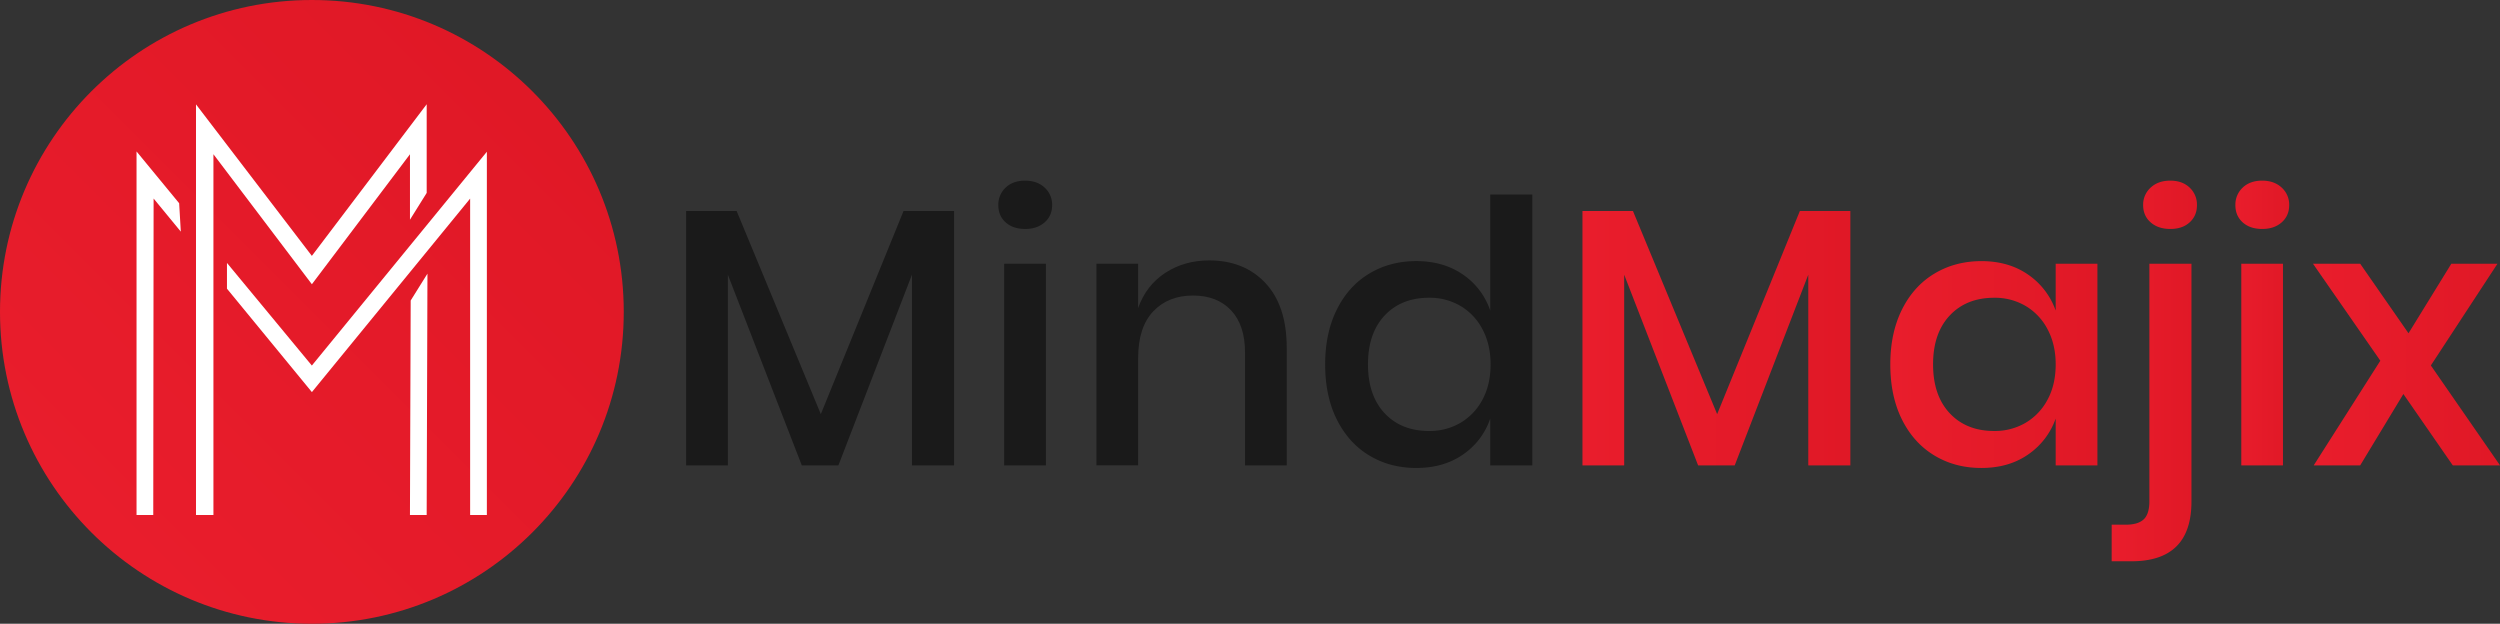 <svg id="Layer_1" data-name="Layer 1" xmlns="http://www.w3.org/2000/svg" xmlns:xlink="http://www.w3.org/1999/xlink" viewBox="0 0 2601.19 649"><rect x="0" y="0" width="2601.19" height="649" fill="#333333" stroke="none"/><defs><style>.cls-1{fill:url(#linear-gradient);}.cls-2{fill:#fff;stroke:#fff;stroke-miterlimit:10;stroke-width:10px;}.cls-3{fill:#1a1a1a;}.cls-4{fill:url(#linear-gradient-2);}.cls-5{fill:url(#linear-gradient-3);}.cls-6{fill:url(#linear-gradient-4);}.cls-7{fill:url(#linear-gradient-5);}.cls-8{fill:url(#linear-gradient-6);}</style><linearGradient id="linear-gradient" x1="95.04" y1="553.96" x2="553.96" y2="95.04" gradientUnits="userSpaceOnUse"><stop offset="0" stop-color="#e91d2c"/><stop offset="1" stop-color="#e01826"/></linearGradient><linearGradient id="linear-gradient-2" x1="1840.51" y1="1132.39" x2="2119.26" y2="1132.39" xlink:href="#linear-gradient"/><linearGradient id="linear-gradient-3" x1="2160.77" y1="1159.81" x2="2376.31" y2="1159.81" xlink:href="#linear-gradient"/><linearGradient id="linear-gradient-4" x1="2391.15" y1="1166.48" x2="2479.88" y2="1166.48" xlink:href="#linear-gradient"/><linearGradient id="linear-gradient-5" x1="2519.87" y1="1116.59" x2="2575.85" y2="1116.59" xlink:href="#linear-gradient"/><linearGradient id="linear-gradient-6" x1="2600.6" y1="1159.81" x2="2795.19" y2="1159.81" xlink:href="#linear-gradient"/></defs><title>logo</title><circle class="cls-1" cx="324.5" cy="324.5" r="324.5"/><polygon class="cls-2" points="147.06 530.83 154.47 530.83 154.84 192.63 182.25 225.97 181.51 213.37 147.06 171.51 147.06 530.83"/><polygon class="cls-2" points="208.93 530.83 217.07 530.83 217.07 145.58 324.5 287.46 431.56 145.58 431.56 211.15 438.96 199.29 438.96 123.35 324.5 274.49 208.93 123.35 208.93 530.83"/><polygon class="cls-2" points="241.15 287.46 241.15 298.57 324.5 400.07 494.16 192.63 494.16 530.83 501.57 530.83 501.57 171.88 324.5 388.21 241.15 287.46"/><polygon class="cls-2" points="432.3 314.13 431.56 530.83 438.96 530.83 439.7 302.27 432.3 314.13"/><path class="cls-3" d="M1186.67,1000.06v264.66h-43.8v-198.4l-76.54,198.4h-38.08l-76.93-198.4v198.4H907.91V1000.06h52.55l87.59,211.35,86.06-211.35Z" transform="translate(-194 -780.5)"/><path class="cls-3" d="M1240.36,975.69q7.61-7.23,20.18-7.24t20.37,7.24a23.87,23.87,0,0,1,7.81,18.28q0,11-7.81,17.9t-20.37,6.85q-12.57,0-20.18-6.85t-7.62-17.9A24.1,24.1,0,0,1,1240.36,975.69Zm41.89,79.21v209.82h-43.42V1054.9Z" transform="translate(-194 -780.5)"/><path class="cls-3" d="M1510.73,1075.08q22.08,23.61,22.09,67.4v122.24h-43.41V1147.05q0-28.17-14.47-43.6T1435.33,1088q-25.9,0-41.51,16.56t-15.61,48.56v111.57H1334.8V1054.9h43.41V1101q8.37-23.61,28.18-36.56t45.7-13Q1488.65,1051.47,1510.73,1075.08Z" transform="translate(-194 -780.5)"/><path class="cls-3" d="M1716.37,1066.32a73.76,73.76,0,0,1,28.18,37.32V982.92h43.79v281.8h-43.79V1216a73.68,73.68,0,0,1-28.18,37.32q-20.19,14.1-48.74,14.09-27.42,0-48.94-13t-33.7-37.32q-12.2-24.36-12.19-57.5,0-32.74,12.19-57.12t33.7-37.32q21.51-12.95,48.94-13Q1696.19,1052.23,1716.37,1066.32Zm-81.68,42.46q-17.34,18.48-17.33,50.84t17.33,50.84q17.32,18.48,46.26,18.47a63.07,63.07,0,0,0,32.75-8.57,60.79,60.79,0,0,0,22.85-24.18q8.37-15.62,8.38-36.56,0-20.56-8.38-36.37a60.53,60.53,0,0,0-22.85-24.37,63.07,63.07,0,0,0-32.75-8.57Q1652,1090.31,1634.69,1108.78Z" transform="translate(-194 -780.5)"/><path class="cls-4" d="M2119.26,1000.06v264.66h-43.79v-198.4l-76.54,198.4h-38.08l-76.93-198.4v198.4h-43.41V1000.06h52.55l87.59,211.35,86.06-211.35Z" transform="translate(-194 -780.5)"/><path class="cls-5" d="M2304.33,1066.32a75.83,75.83,0,0,1,28.56,37.32V1054.9h43.42v209.82h-43.42V1216a75.74,75.74,0,0,1-28.56,37.32q-20.19,14.1-48.74,14.09-27.42,0-48.93-13T2173,1217.12q-12.18-24.36-12.18-57.5,0-32.74,12.18-57.12t33.71-37.32q21.51-12.95,48.93-13Q2284.15,1052.23,2304.33,1066.32Zm-81.68,42.46q-17.34,18.48-17.33,50.84t17.33,50.84q17.32,18.48,46.27,18.47a63.09,63.09,0,0,0,32.75-8.57,60.92,60.92,0,0,0,22.85-24.18q8.37-15.62,8.37-36.56,0-20.56-8.37-36.37a60.66,60.66,0,0,0-22.85-24.37,63.09,63.09,0,0,0-32.75-8.57Q2240,1090.31,2222.65,1108.78Z" transform="translate(-194 -780.5)"/><path class="cls-6" d="M2391.15,1326.42H2406q12.55,0,18.46-5.53t5.91-18.85V1054.9h43.79v247.52q0,62.07-62.45,62.08h-20.57Zm40.56-314.55q-7.82-6.86-7.81-17.9a23.84,23.84,0,0,1,7.81-18.28q7.8-7.23,20.37-7.24t20.19,7.24a24.16,24.16,0,0,1,7.61,18.28q0,11-7.61,17.9t-20.19,6.85Q2439.53,1018.72,2431.71,1011.87Z" transform="translate(-194 -780.5)"/><path class="cls-7" d="M2527.48,975.69q7.62-7.23,20.19-7.24t20.37,7.24a23.87,23.87,0,0,1,7.81,18.28q0,11-7.81,17.9t-20.37,6.85q-12.57,0-20.19-6.85t-7.61-17.9A24.12,24.12,0,0,1,2527.48,975.69Zm41.89,79.21v209.82H2526V1054.9Z" transform="translate(-194 -780.5)"/><path class="cls-8" d="M2746.07,1264.72l-51.41-74.25-44.94,74.25h-48.36l69.31-108.91L2600.6,1054.9h49.12l50.27,72.35,44.56-72.35h48l-69.31,105.86,72,104Z" transform="translate(-194 -780.5)"/></svg>